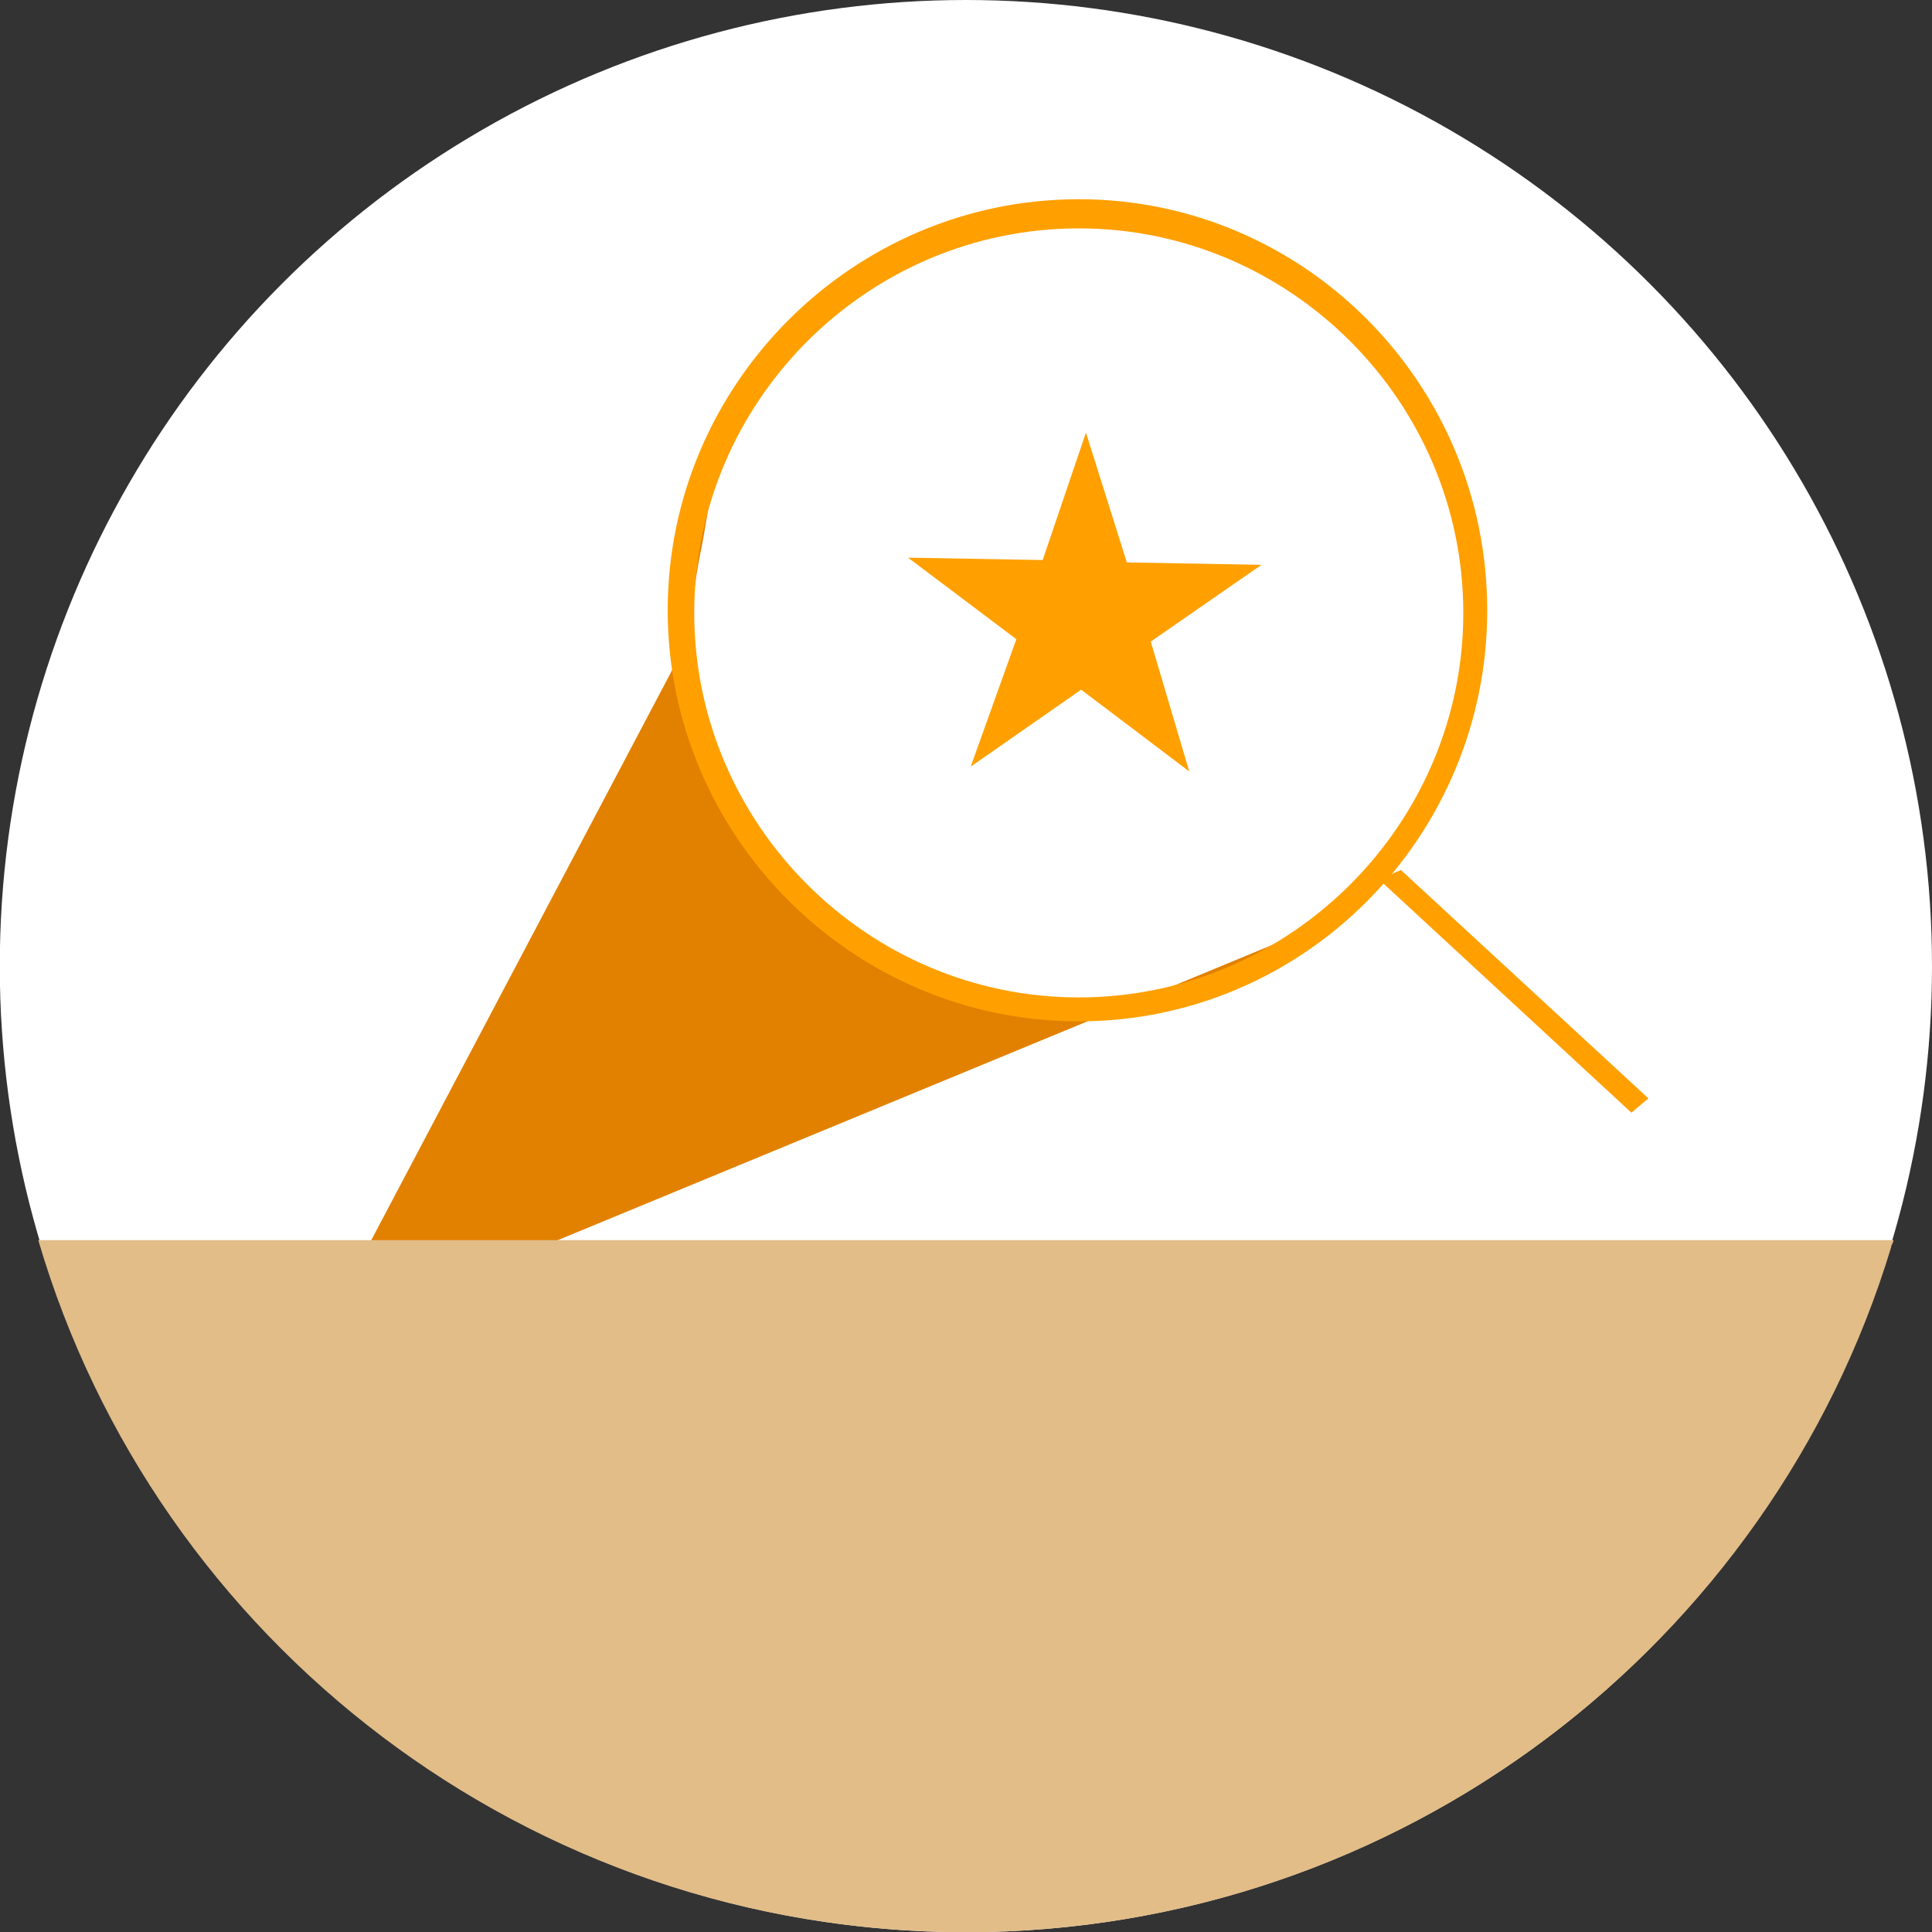 <?xml version="1.0" encoding="utf-8"?>
<!-- Generator: Adobe Illustrator 18.1.1, SVG Export Plug-In . SVG Version: 6.00 Build 0)  -->
<svg version="1.1" id="Lager_1" xmlns="http://www.w3.org/2000/svg" xmlns:xlink="http://www.w3.org/1999/xlink" x="0px" y="0px"
	 viewBox="57.6 66.3 888.3 888.4" enable-background="new 57.6 66.3 888.3 888.4" xml:space="preserve">
<rect x="57.6" y="66.3" width="888.3" height="888.4" fill="#333333" stroke="none"/>
<circle fill="#FFFFFF" cx="501.7" cy="510.5" r="444.2"/>
<polygon fill="#FFA000" points="807.7,577.9 691.7,470.7 701.7,466.3 815.5,571.3 "/>
<path fill="#E28100" d="M675.1,487.3l-82.9,34.3L204.4,681.8l169.1-320.4l7.7-89.5c0,0,2.2,7.7,4.4,19.9c-2.2,4.4-3.3,15.5-5.5,26.5
	c-3.3,15.5-13.3,71.8,7.7,103.9c22.1,32,47.5,75.1,89.5,90.6c23.2,7.7,43.1,14.4,67.4,14.4c33.1,0,57.5,2.2,80.7-12.2L675.1,487.3z"
	/>
<path fill="#E2BD88" d="M928.2,636.5c0,1.1-1.1,2.2-1.1,3.3c-55.2,182.3-225.4,314.9-425.4,314.9c-201.1,0-372.4-133.7-426.5-318.2
	H928.2L928.2,636.5z"/>
<path fill="#FFA000" d="M553.6,535.9c-103.9,0-189-85.1-189-189s85.1-189,189-189s187.8,85.1,187.8,189S657.5,535.9,553.6,535.9z
	 M553.6,171.3c-97.2,0-176.8,79.6-176.8,176.8s79.6,176.8,176.8,176.8s176.8-79.6,176.8-176.8S650.8,171.3,553.6,171.3z"/>
<polygon fill="#FFA000" points="556.9,265.2 575.7,324.9 637.6,326 586.7,361.3 604.4,421 554.7,383.4 503.9,418.8 524.9,360.2 
	475.1,322.7 537,323.8 "/>
</svg>
